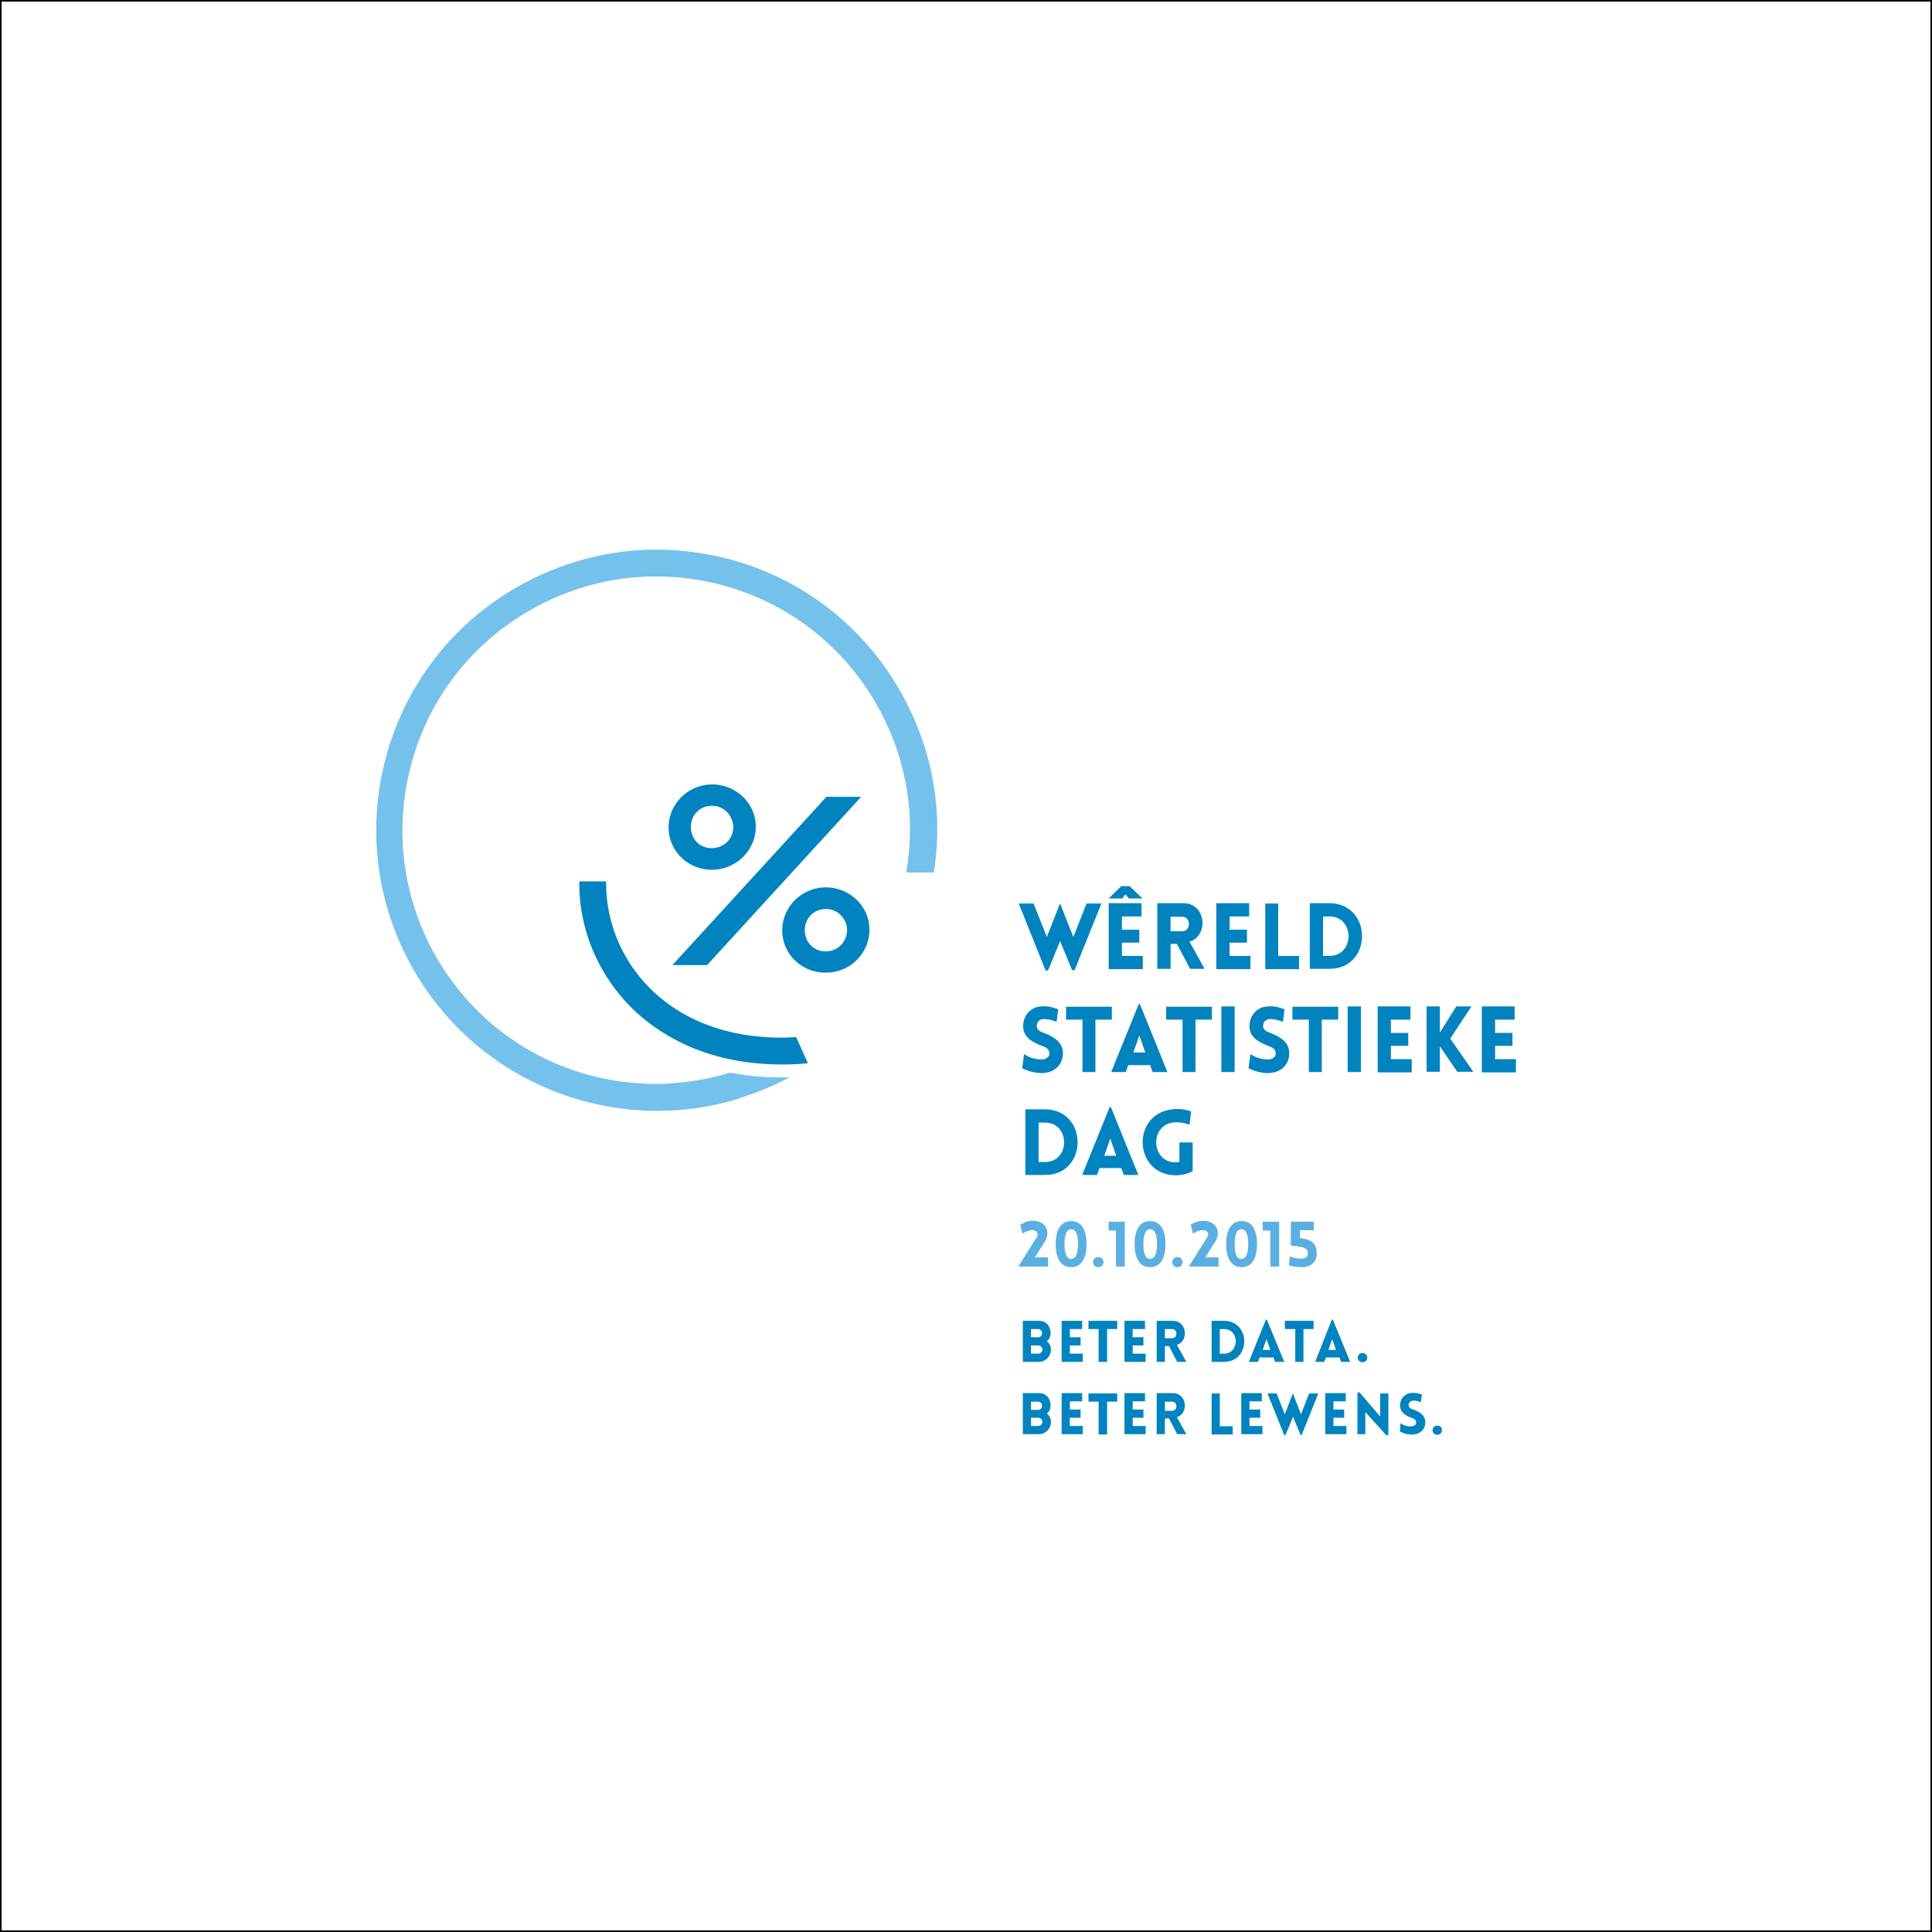 <?xml version="1.0" encoding="utf-8"?>
<!-- Generator: Adobe Illustrator 19.0.0, SVG Export Plug-In . SVG Version: 6.00 Build 0)  -->
<svg version="1.1" id="Layer_1" xmlns="http://www.w3.org/2000/svg" xmlns:xlink="http://www.w3.org/1999/xlink" x="0px" y="0px"
	 viewBox="0 0 612 612" style="enable-background:new 0 0 612 612;" xml:space="preserve">
<rect x="0" y="0" width="612" height="612" fill="#333333" stroke="none"/>
<style type="text/css">
	.st0{fill:#FFFFFF;stroke:#000000;stroke-miterlimit:10;}
	.st1{fill:#0083BF;}
	.st2{fill:#59AFE1;}
	.st3{fill:#74C1EC;}
</style>
<rect class="st0" width="612" height="612"/>
<g>
	<g>
		<path class="st1" d="M331.2,307.4l-8.5-21.2h4.7l4.2,10.6l4.1-10.4h0.2l4.1,10.4l4.2-10.6h4.7l-8.5,21.1h-0.8l-3.8-9.2l-3.8,9.3
			H331.2z"/>
		<path class="st1" d="M357.6,284.6l-1.1-1.3l-1,1.3h-4.3l4-3.9h2.6l4.1,3.9H357.6z M351.2,306.9v-20.8h10.4v4.2h-6.2v4.2h5.5v4.1
			h-5.5v4.2h6.6v4.2H351.2z"/>
		<path class="st1" d="M377,306.9l-4.2-7.9h-2v7.9h-4.2v-20.8h8.2c7.4,0,8.1,10.4,2,12.2l4.8,8.6H377z M370.8,295h3.7
			c2.8,0,2.8-4.6,0-4.6h-3.7V295z"/>
		<path class="st1" d="M385.3,306.9v-20.8h10.4v4.2h-6.2v4.2h5.5v4.1h-5.5v4.2h6.6v4.2H385.3z"/>
		<path class="st1" d="M404.9,286.2v16.6h6.6v4.2h-10.7v-20.8H404.9z"/>
		<path class="st1" d="M421.1,306.9h-6.2v-20.8h6.2C434.9,286.2,434.9,306.9,421.1,306.9z M419.1,290.3v12.5h2
			c8.1,0,8.1-12.5,0-12.5H419.1z"/>
		<path class="st1" d="M324.4,333.9c2.4,1.7,5,1.7,5.9,1.7c1.2-0.1,2.3-1,2.1-2.1c-0.1-1.2-1-1.7-2.1-2.1c-3.2-1.2-6.2-2.8-6.2-6.3
			s2.4-6.2,5.9-6.3c1.1-0.1,2.5-0.1,5.2,0.9l-0.5,4c-2.3-0.9-3.6-0.9-4.2-0.9c-1.5,0.1-2.1,1.2-2.1,2.3c0.1,1.2,1.1,1.7,2.3,2.1
			c3.2,1.2,6,3,6,6.4c0,3.5-2.4,6.1-6.3,6.3c-1.2,0.1-3.7-0.1-6.6-1.5L324.4,333.9z"/>
		<path class="st1" d="M342.9,339.6V323h-5.2v-4.1h14.5v4.1h-5.2v16.6H342.9z"/>
		<path class="st1" d="M360.7,318.1h0.4l8.7,21.5h-4.7l-0.8-2.2h-6.9l-0.8,2.2H352L360.7,318.1z M362.8,333.4l-1.9-5.4l-1.9,5.4
			H362.8z"/>
		<path class="st1" d="M374.6,339.6V323h-5.2v-4.1h14.5v4.1h-5.2v16.6H374.6z"/>
		<path class="st1" d="M386.9,339.6v-20.8h4.2v20.8H386.9z"/>
		<path class="st1" d="M396.1,333.9c2.4,1.7,5,1.7,5.9,1.7c1.2-0.1,2.3-1,2.1-2.1c-0.1-1.2-1-1.7-2.1-2.1c-3.2-1.2-6.2-2.8-6.2-6.3
			s2.4-6.2,5.9-6.3c1.1-0.1,2.5-0.1,5.2,0.9l-0.5,4c-2.3-0.9-3.6-0.9-4.2-0.9c-1.5,0.1-2.1,1.2-2.1,2.3c0.1,1.2,1.1,1.7,2.3,2.1
			c3.2,1.2,6,3,6,6.4c0,3.5-2.4,6.1-6.3,6.3c-1.2,0.1-3.7-0.1-6.6-1.5L396.1,333.9z"/>
		<path class="st1" d="M414.6,339.6V323h-5.2v-4.1h14.5v4.1h-5.2v16.6H414.6z"/>
		<path class="st1" d="M426.9,339.6v-20.8h4.2v20.8H426.9z"/>
		<path class="st1" d="M436.4,339.6v-20.8h10.4v4.2h-6.2v4.2h5.5v4.1h-5.5v4.2h6.6v4.2H436.4z"/>
		<path class="st1" d="M451.9,318.8h4.2c0,2.8,0,5.5,0,8.3l5.2-8.3h4.8l-6.7,10.2l7.3,10.5h-5.1l-5.5-8.1c0,2.7,0,5.5,0,8.1h-4.2
			V318.8z"/>
		<path class="st1" d="M469.4,339.6v-20.8h10.4v4.2h-6.2v4.2h5.5v4.1h-5.5v4.2h6.6v4.2H469.4z"/>
		<path class="st1" d="M331,372.2h-6.2v-20.8h6.2C344.8,351.5,344.8,372.2,331,372.2z M329,355.6v12.5h2c8.1,0,8.1-12.5,0-12.5H329z
			"/>
		<path class="st1" d="M351.5,350.7h0.4l8.7,21.5H356l-0.8-2.2h-6.9l-0.8,2.2h-4.7L351.5,350.7z M353.6,366.1l-1.9-5.4l-1.9,5.4
			H353.6z"/>
		<path class="st1" d="M372.5,372.3c-13.7,0-14.4-20.5,0-21c2.5-0.1,4.5,0.6,4.8,0.8l-0.5,4.2c-0.8-0.3-2.1-0.8-4.4-0.8
			c-8.4,0.3-8,12.7,0,12.7c0.4,0,0.8-0.1,1.2-0.1v-6.2h4.2v9.1C376.2,371.8,374.4,372.3,372.5,372.3z"/>
		<path class="st2" d="M328.7,391.1c0-0.8-0.6-1.4-1.5-1.4c-1.3-0.1-2.8,0.7-3.3,1.1l-0.7-2.8c1.1-0.8,2.8-1.4,4.2-1.3
			c4.2,0.2,5.6,3.9,3.2,7.2l-2.8,4.4h4.2v2.9h-9.4l5.3-8.5C328.7,391.7,328.7,391.1,328.7,391.1z"/>
		<path class="st2" d="M334.4,394.1c0-4.1,1.4-7.3,4.9-7.3c3.6,0,4.9,3.3,4.9,7.3c0,4.1-1.4,7.3-4.9,7.3
			C335.8,401.4,334.4,398.2,334.4,394.1z M341.5,394.1c0-2.6-0.5-4.7-2.2-4.7c-1.6,0-2.1,2.1-2.1,4.7c0,2.6,0.5,4.7,2.1,4.7
			C340.9,398.7,341.5,396.7,341.5,394.1z"/>
		<path class="st2" d="M347.9,401.4c-2.2,0-2.2-3.2,0-3.2C350.1,398.2,350.1,401.4,347.9,401.4z"/>
		<path class="st2" d="M351.1,387h5.2v14.2h-2.8v-11.4h-2.3V387z"/>
		<path class="st2" d="M359.4,394.1c0-4.1,1.4-7.3,4.9-7.3c3.6,0,4.9,3.3,4.9,7.3c0,4.1-1.4,7.3-4.9,7.3
			C360.8,401.4,359.4,398.2,359.4,394.1z M366.5,394.1c0-2.6-0.5-4.7-2.2-4.7c-1.6,0-2.1,2.1-2.1,4.7c0,2.6,0.5,4.7,2.1,4.7
			C366,398.7,366.5,396.7,366.5,394.1z"/>
		<path class="st2" d="M373,401.4c-2.2,0-2.2-3.2,0-3.2C375.1,398.2,375.1,401.4,373,401.4z"/>
		<path class="st2" d="M382.7,391.1c0-0.8-0.6-1.4-1.5-1.4c-1.3-0.1-2.8,0.7-3.3,1.1l-0.7-2.8c1.1-0.8,2.8-1.4,4.2-1.3
			c4.2,0.2,5.6,3.9,3.2,7.2l-2.8,4.4h4.2v2.9h-9.4l5.3-8.5C382.7,391.7,382.7,391.1,382.7,391.1z"/>
		<path class="st2" d="M388.4,394.1c0-4.1,1.4-7.3,4.9-7.3c3.6,0,4.9,3.3,4.9,7.3c0,4.1-1.4,7.3-4.9,7.3
			C389.8,401.4,388.4,398.2,388.4,394.1z M395.4,394.1c0-2.6-0.5-4.7-2.2-4.7c-1.6,0-2.1,2.1-2.1,4.7c0,2.6,0.5,4.7,2.1,4.7
			C394.9,398.7,395.4,396.7,395.4,394.1z"/>
		<path class="st2" d="M400,387h5.2v14.2h-2.8v-11.4H400V387z"/>
		<path class="st2" d="M417.1,397.1c0,2.4-1.6,4.2-4.3,4.3c-0.7,0-2.7,0-4.5-0.6l0.3-2.8c4.4,1.5,5.7,0.3,5.7-0.9
			c0-1.7-1.1-2.2-5.4-2.5V387h7.3v2.7h-4.4v2.5C415.2,392.5,417.1,393.8,417.1,397.1z"/>
		<path class="st1" d="M324,418.4h5.1c2.3,0,3.7,1.7,3.7,3.9c0,1-0.4,2-1.2,2.6c0.9,0.6,1.3,1.6,1.3,2.6c0,2.2-1.7,3.9-3.8,3.9H324
			V418.4z M326.6,423.6h1.6h0.7c0.7,0,1.2-0.6,1.2-1.3c0-0.7-0.5-1.3-1.2-1.3h-2.3V423.6z M326.6,428.8h1.6h0.7
			c0.7,0,1.3-0.6,1.3-1.3s-0.6-1.3-1.3-1.3h-2.3V428.8z"/>
		<path class="st1" d="M336.3,431.4v-13h6.5v2.6h-3.9v2.6h3.4v2.6h-3.4v2.6h4.1v2.6H336.3z"/>
		<path class="st1" d="M348,431.4V421h-3.2v-2.6h9.1v2.6h-3.2v10.4H348z"/>
		<path class="st1" d="M356.2,431.4v-13h6.5v2.6h-3.9v2.6h3.4v2.6h-3.4v2.6h4.1v2.6H356.2z"/>
		<path class="st1" d="M372.9,431.4l-2.6-5H369v5h-2.6v-13h5.1c4.6,0,5.1,6.5,1.3,7.6l3,5.4H372.9z M369,423.9h2.3
			c1.8,0,1.8-2.9,0-2.9H369V423.9z"/>
		<path class="st1" d="M387.7,431.4h-3.9v-13h3.9C396.3,418.4,396.3,431.4,387.7,431.4z M386.4,421v7.8h1.3c5,0,5-7.8,0-7.8H386.4z"
			/>
		<path class="st1" d="M401,418h0.3l5.5,13.4h-2.9l-0.5-1.4H399l-0.5,1.4h-2.9L401,418z M402.4,427.6l-1.2-3.4l-1.2,3.4H402.4z"/>
		<path class="st1" d="M410.3,431.4V421H407v-2.6h9.1v2.6h-3.2v10.4H410.3z"/>
		<path class="st1" d="M421.9,418h0.3l5.5,13.4h-2.9l-0.5-1.4h-4.3l-0.5,1.4h-2.9L421.9,418z M423.2,427.6l-1.2-3.4l-1.2,3.4H423.2z
			"/>
		<path class="st1" d="M431.6,431.5c-2,0-2-2.9,0-2.9C433.6,428.6,433.6,431.5,431.6,431.5z"/>
		<path class="st1" d="M324,441.3h5.1c2.3,0,3.7,1.7,3.7,3.9c0,1-0.4,2-1.2,2.6c0.9,0.6,1.3,1.6,1.3,2.6c0,2.2-1.7,3.9-3.8,3.9H324
			V441.3z M326.6,446.6h1.6h0.7c0.7,0,1.2-0.6,1.2-1.3c0-0.7-0.5-1.3-1.2-1.3h-2.3V446.6z M326.6,451.7h1.6h0.7
			c0.7,0,1.3-0.6,1.3-1.3s-0.6-1.3-1.3-1.3h-2.3V451.7z"/>
		<path class="st1" d="M336.3,454.3v-13h6.5v2.6h-3.9v2.6h3.4v2.6h-3.4v2.6h4.1v2.6H336.3z"/>
		<path class="st1" d="M348,454.3V444h-3.2v-2.6h9.1v2.6h-3.2v10.4H348z"/>
		<path class="st1" d="M356.2,454.3v-13h6.5v2.6h-3.9v2.6h3.4v2.6h-3.4v2.6h4.1v2.6H356.2z"/>
		<path class="st1" d="M372.9,454.3l-2.6-5H369v5h-2.6v-13h5.1c4.6,0,5.1,6.5,1.3,7.6l3,5.4H372.9z M369,446.9h2.3
			c1.8,0,1.8-2.9,0-2.9H369V446.9z"/>
		<path class="st1" d="M386.4,441.4v10.4h4.1v2.6h-6.7v-13H386.4z"/>
		<path class="st1" d="M393.2,454.3v-13h6.5v2.6h-3.9v2.6h3.4v2.6h-3.4v2.6h4.1v2.6H393.2z"/>
		<path class="st1" d="M406.8,454.6l-5.3-13.2h2.9l2.6,6.6l2.5-6.5h0.1l2.5,6.5l2.6-6.6h2.9l-5.3,13.2H412l-2.4-5.8l-2.4,5.8H406.8z
			"/>
		<path class="st1" d="M419.8,454.3v-13h6.5v2.6h-3.9v2.6h3.4v2.6h-3.4v2.6h4.1v2.6H419.8z"/>
		<path class="st1" d="M432.6,454.3H430v-13.2h0.7l6.5,7.6v-7.3h2.6v13.2h-0.7l-6.6-7.3V454.3z"/>
		<path class="st1" d="M443.6,450.8c1.5,1.1,3.1,1.1,3.7,1c0.8-0.1,1.4-0.6,1.3-1.3c-0.1-0.7-0.6-1.1-1.3-1.3c-2-0.7-3.8-1.8-3.8-4
			c0-2.2,1.5-3.8,3.7-4c0.7,0,1.6,0,3.2,0.5l-0.3,2.5c-1.4-0.6-2.2-0.6-2.6-0.5c-0.9,0.1-1.3,0.7-1.3,1.5c0.1,0.7,0.7,1.1,1.5,1.3
			c2,0.7,3.8,1.9,3.8,4c0,2.2-1.5,3.8-3.9,3.9c-0.7,0.1-2.3,0-4.1-0.9L443.6,450.8z"/>
		<path class="st1" d="M455.3,454.5c-2,0-2-2.9,0-2.9C457.3,451.5,457.2,454.5,455.3,454.5z"/>
	</g>
</g>
<g id="XMLID_17_">
	<path id="XMLID_18_" class="st3" d="M208.2,351.9c-7.9,0-15.7-1.1-23.3-3.1c-1.3-0.4-2.6-0.8-4-1.2c-21.1-6.8-38.8-21.1-49.9-40.4
		c-11.8-20.6-14.9-44.6-8.7-67.5c6.2-22.9,21-42,41.6-53.8c13.5-7.7,28.7-11.8,44-11.8c7.9,0,15.7,1.1,23.4,3.1
		c22.9,6.2,42,21,53.8,41.6c10,17.5,13.8,37.2,10.8,57l-0.1,0.6h-8.7l0.1-0.8c3-18.3-0.4-36.5-9.6-52.6c-10.7-18.6-28-32-48.7-37.6
		c-6.9-1.9-14.1-2.8-21.2-2.8c-13.9,0-27.6,3.7-39.8,10.7c-18.6,10.7-32,27.9-37.6,48.7c-5.6,20.7-2.8,42.4,7.8,61
		c10.7,18.6,27.9,32,48.7,37.6c7.8,2.1,16.1,3,24.3,2.7l0.4-0.1c6.5-0.3,13.1-1.4,19.6-3.4l0.2,0l0.2,0c5,1,10.3,1.5,15.7,1.5l2.9,0
		l-2.6,1.3c-4.2,2.1-8.6,3.8-13,5.2l-0.2,0.1c-0.2,0.1-0.3,0.2-0.5,0.2C225.6,350.6,216.9,351.9,208.2,351.9z"/>
</g>
<path id="XMLID_10_" class="st1" d="M239.3,260.1c-1-7.3-8-12.5-15.6-11.5c-7.6,1.1-12.8,8-11.8,15.3c1,7.4,7.9,12.5,15.5,11.5
	C235,274.3,240.3,267.5,239.3,260.1z M226.4,268.6c-3.8,0.5-7-1.9-7.5-5.7c-0.5-3.7,1.9-7.1,5.7-7.6c3.8-0.5,7,2.1,7.6,5.8
	C232.7,264.8,230.2,268.1,226.4,268.6z"/>
<path id="XMLID_7_" class="st1" d="M275.3,292.7c-1-7.3-8-12.5-15.6-11.5c-7.6,1.1-12.8,8-11.8,15.3c1,7.4,7.9,12.5,15.5,11.5
	C271,307,276.3,300.2,275.3,292.7z M262.5,301.3c-3.8,0.5-7-1.9-7.5-5.7c-0.5-3.7,1.9-7.1,5.7-7.6c3.8-0.5,7,2.1,7.6,5.8
	C268.7,297.5,266.2,300.8,262.5,301.3z"/>
<g id="XMLID_4_">
	<path id="XMLID_5_" class="st1" d="M224,305.7h-11l48.8-53.3h11L224,305.7z"/>
</g>
<path id="XMLID_3_" class="st1" d="M252.2,328.5c-1.5,0.1-3,0.2-4.4,0.2c-20.6,0-33.2-7.6-40.3-14.1c-9.9-9-15.5-21.7-15.5-34.7
	v-0.7h-8.5v0.7c0,15.4,6.7,30.4,18.3,41c8.2,7.4,22.7,16.3,46,16.3c2.6,0,5.3-0.1,8.1-0.4L252.2,328.5z"/>
</svg>
